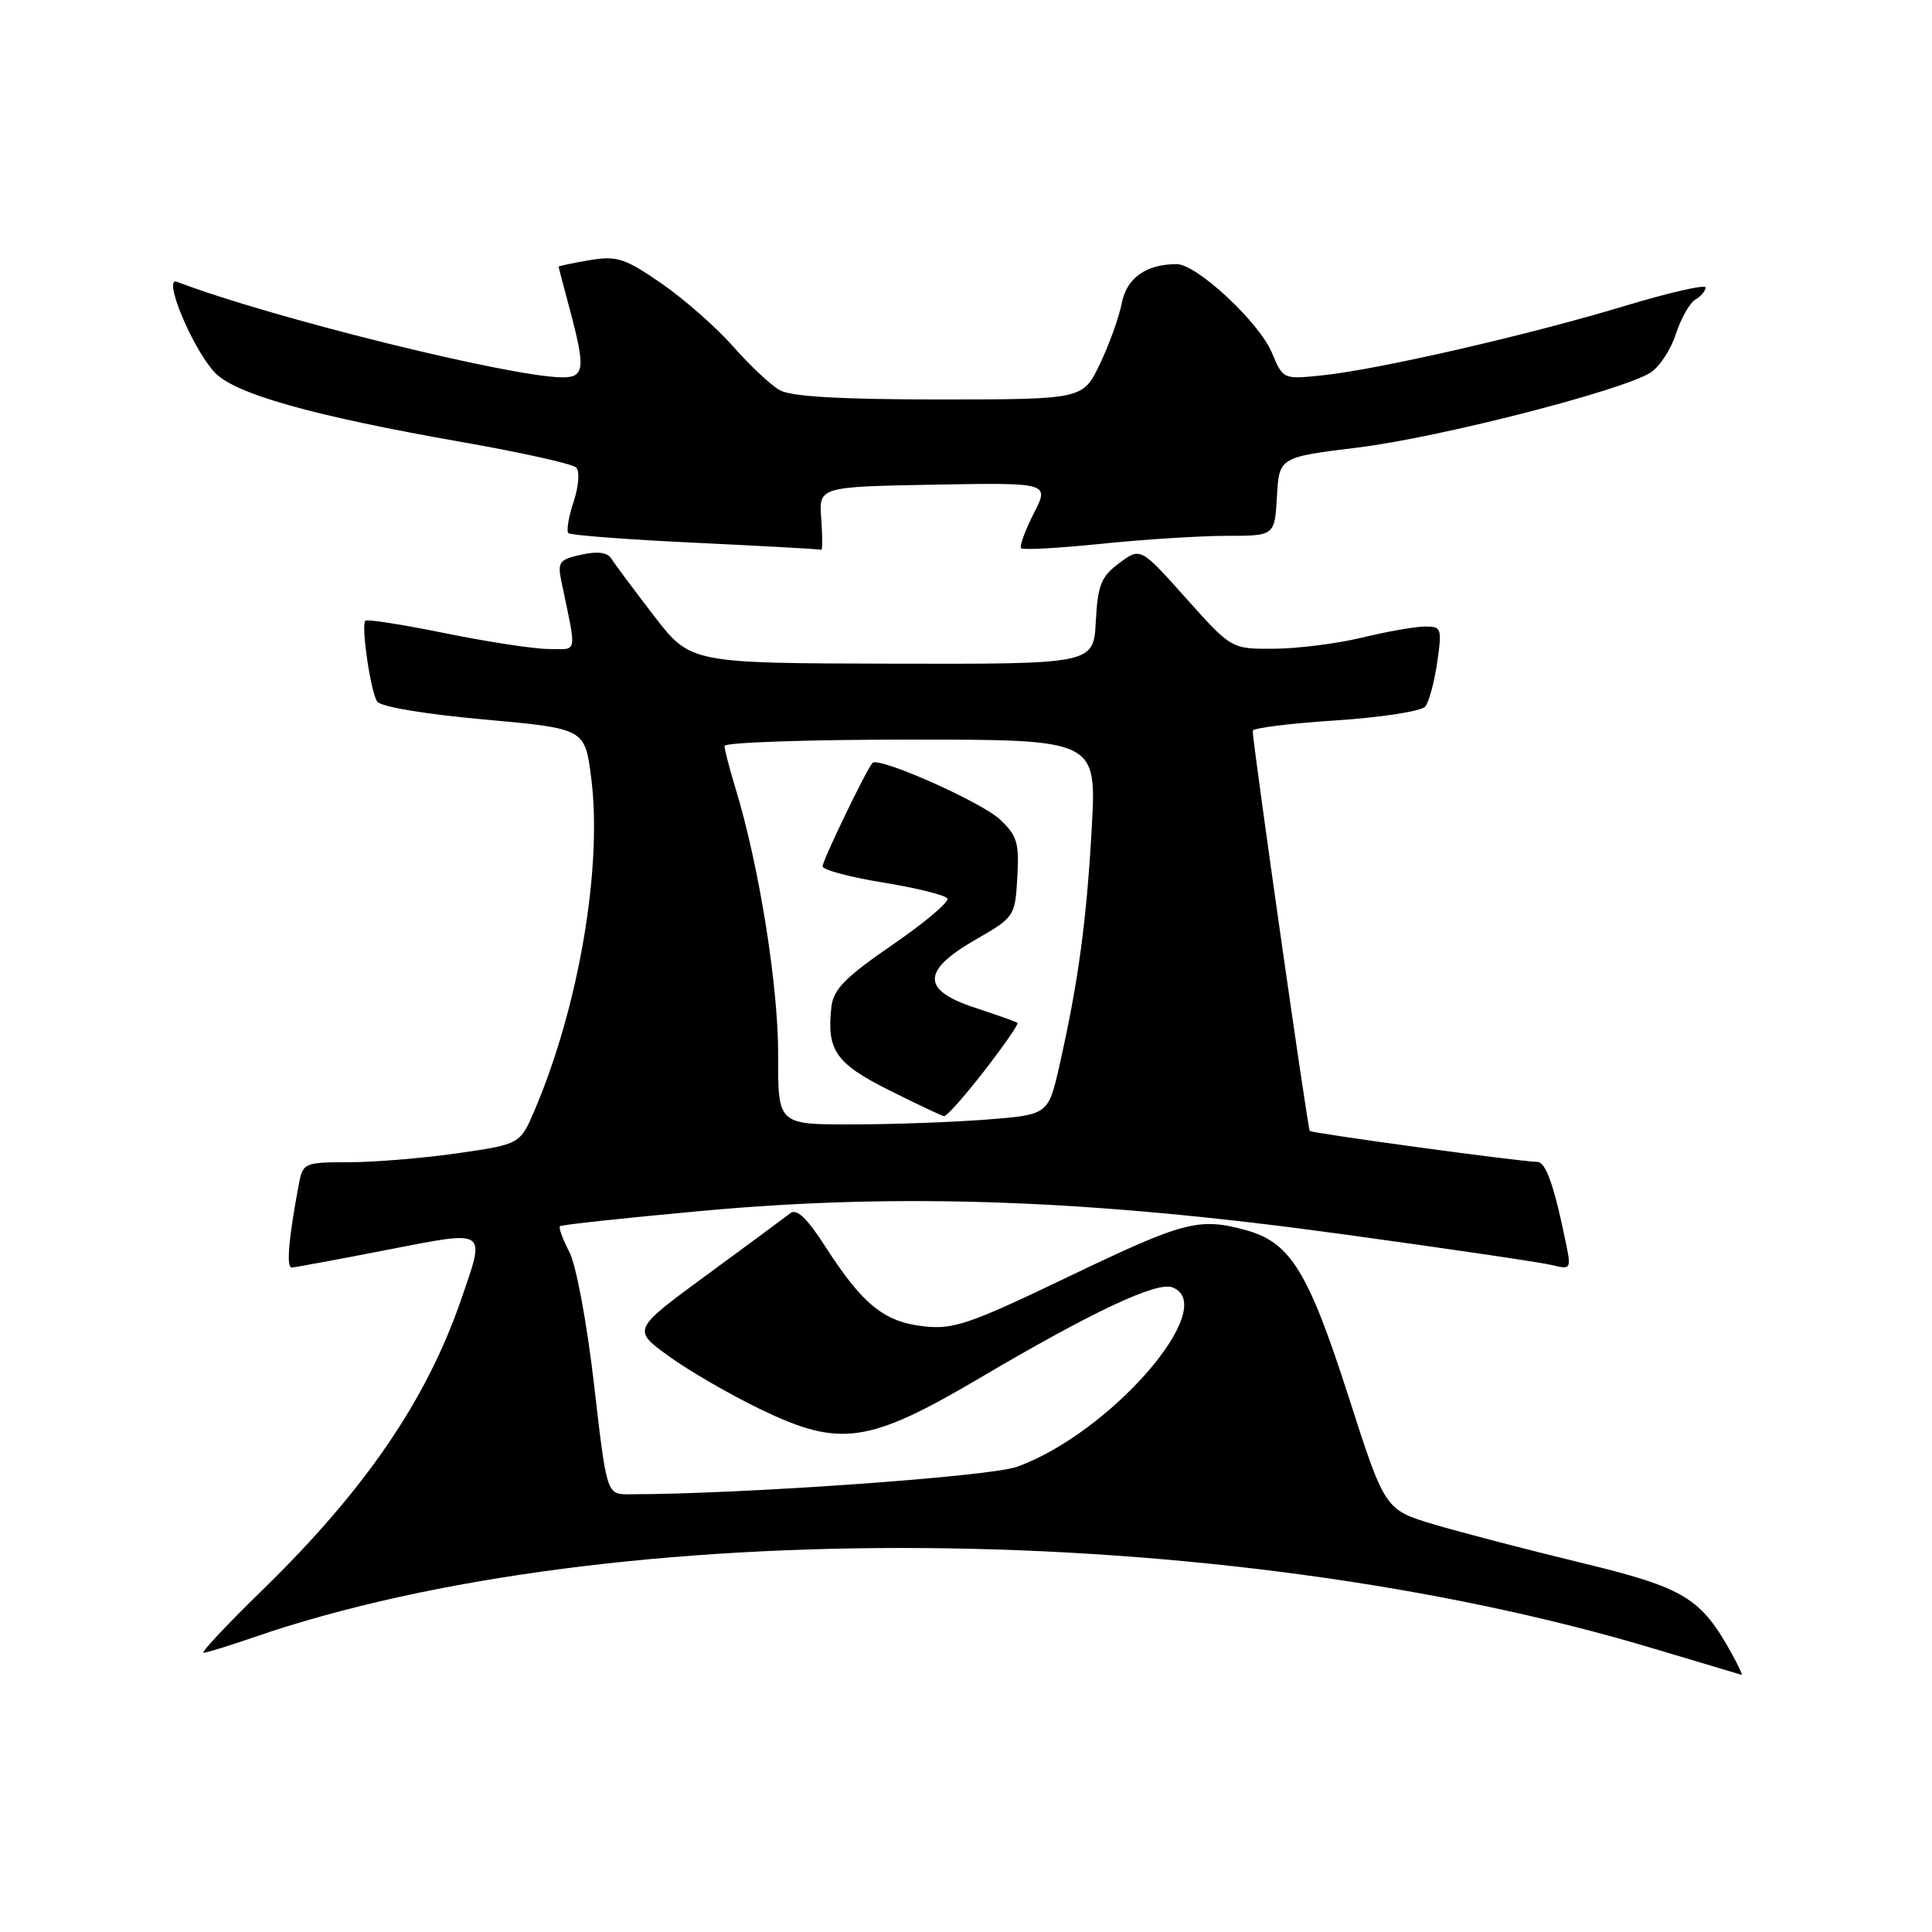 <?xml version="1.0" encoding="UTF-8" standalone="no"?>
<!DOCTYPE svg PUBLIC "-//W3C//DTD SVG 1.1//EN" "http://www.w3.org/Graphics/SVG/1.1/DTD/svg11.dtd" >
<svg xmlns="http://www.w3.org/2000/svg" xmlns:xlink="http://www.w3.org/1999/xlink" version="1.1" viewBox="0 0 256 256">
 <g >
 <path fill="currentColor"
d=" M 229.54 219.25 C 225.38 211.69 223.26 210.41 209.50 207.07 C 202.35 205.34 193.57 203.05 190.00 201.99 C 183.50 200.04 183.50 200.04 178.67 185.00 C 173.38 168.54 170.99 164.65 165.19 163.03 C 158.90 161.29 156.96 161.79 141.68 169.12 C 128.40 175.49 126.36 176.19 122.36 175.74 C 117.13 175.15 114.28 172.83 109.35 165.16 C 106.90 161.36 105.57 160.10 104.71 160.77 C 104.04 161.29 99.06 164.97 93.63 168.95 C 83.77 176.19 83.77 176.19 88.63 179.71 C 91.31 181.65 96.77 184.81 100.77 186.74 C 111.35 191.84 115.07 191.30 130.00 182.49 C 144.80 173.77 153.28 169.79 155.35 170.58 C 161.76 173.04 147.17 189.89 134.75 194.36 C 131.15 195.66 98.10 198.00 83.34 198.00 C 80.39 198.00 80.39 198.00 78.72 183.50 C 77.78 175.34 76.35 167.65 75.45 165.91 C 74.57 164.21 74.00 162.66 74.19 162.48 C 74.38 162.29 82.85 161.38 93.02 160.45 C 119.36 158.03 144.50 158.95 177.84 163.53 C 191.78 165.44 204.32 167.29 205.70 167.64 C 208.11 168.24 208.19 168.12 207.53 164.89 C 205.94 157.10 204.85 154.00 203.71 153.96 C 201.05 153.88 173.84 150.17 173.55 149.85 C 173.27 149.53 165.97 98.33 165.99 96.83 C 166.00 96.47 170.94 95.85 176.98 95.46 C 183.04 95.06 188.37 94.24 188.86 93.62 C 189.35 93.01 190.06 90.36 190.44 87.75 C 191.09 83.25 191.00 83.00 188.81 83.02 C 187.54 83.02 183.80 83.68 180.50 84.48 C 177.20 85.28 171.95 85.94 168.84 85.96 C 163.17 86.00 163.17 86.00 157.15 79.26 C 151.12 72.52 151.12 72.52 148.31 74.61 C 145.90 76.41 145.46 77.50 145.20 82.35 C 144.90 88.00 144.90 88.00 118.20 87.94 C 91.50 87.88 91.50 87.88 86.66 81.61 C 84.00 78.15 81.47 74.76 81.04 74.06 C 80.50 73.19 79.21 73.01 77.02 73.50 C 74.09 74.14 73.85 74.47 74.40 77.10 C 76.44 86.90 76.60 86.00 72.76 86.00 C 70.85 86.00 64.68 85.06 59.06 83.92 C 53.44 82.77 48.65 82.02 48.41 82.25 C 47.83 82.84 49.08 91.52 49.96 92.94 C 50.39 93.64 56.17 94.61 64.09 95.33 C 77.50 96.54 77.50 96.54 78.33 103.02 C 79.85 114.84 76.71 133.31 70.86 147.06 C 68.92 151.61 68.92 151.61 60.66 152.81 C 56.11 153.46 49.64 154.00 46.28 154.00 C 40.40 154.00 40.14 154.11 39.63 156.75 C 38.25 164.01 37.90 168.00 38.66 167.95 C 39.12 167.93 44.79 166.88 51.25 165.62 C 64.73 163.00 64.35 162.75 61.13 172.12 C 56.51 185.54 48.38 197.43 34.71 210.75 C 30.05 215.29 26.57 219.00 26.97 219.00 C 27.36 219.00 30.34 218.08 33.59 216.96 C 80.96 200.61 161.85 201.26 219.17 218.46 C 225.40 220.33 230.62 221.89 230.78 221.93 C 230.93 221.97 230.37 220.76 229.54 219.25 Z  M 108.82 68.75 C 108.50 64.50 108.50 64.50 123.78 64.22 C 139.07 63.95 139.07 63.95 136.96 68.07 C 135.81 70.34 135.06 72.40 135.31 72.65 C 135.56 72.89 140.37 72.63 145.99 72.05 C 151.61 71.47 159.07 71.00 162.55 71.00 C 168.90 71.00 168.90 71.00 169.20 65.79 C 169.50 60.58 169.50 60.58 180.00 59.29 C 190.65 57.98 214.71 51.82 218.66 49.40 C 219.85 48.67 221.38 46.37 222.05 44.29 C 222.73 42.20 223.89 40.14 224.64 39.70 C 225.39 39.26 226.00 38.54 226.00 38.10 C 226.00 37.66 221.16 38.76 215.25 40.55 C 202.56 44.39 182.65 48.96 175.26 49.73 C 170.02 50.28 170.01 50.27 168.54 46.75 C 166.85 42.70 158.58 35.00 155.92 35.00 C 151.87 35.00 149.28 36.83 148.64 40.17 C 148.29 42.00 146.99 45.62 145.75 48.21 C 143.50 52.92 143.50 52.92 124.50 52.93 C 111.44 52.93 104.82 52.55 103.34 51.71 C 102.15 51.05 99.36 48.43 97.14 45.91 C 94.93 43.39 90.65 39.63 87.65 37.56 C 82.76 34.19 81.75 33.87 78.09 34.48 C 75.84 34.86 74.01 35.25 74.01 35.34 C 74.02 35.43 74.69 37.98 75.50 41.00 C 77.58 48.77 77.46 50.00 74.57 50.00 C 67.82 50.00 35.73 42.05 23.45 37.34 C 21.50 36.60 25.47 46.13 28.43 49.33 C 31.08 52.19 41.33 55.08 61.13 58.56 C 69.02 59.94 75.87 61.47 76.34 61.94 C 76.84 62.44 76.69 64.40 76.01 66.47 C 75.34 68.49 75.03 70.36 75.31 70.64 C 75.59 70.92 83.17 71.50 92.16 71.92 C 101.15 72.35 108.64 72.76 108.82 72.85 C 108.99 72.93 108.99 71.09 108.82 68.75 Z  M 103.11 139.75 C 103.13 130.66 100.60 114.79 97.50 104.59 C 96.67 101.89 96.00 99.30 96.00 98.84 C 96.00 98.38 107.09 98.00 120.65 98.00 C 145.31 98.00 145.31 98.00 144.66 109.75 C 143.97 122.08 142.88 130.12 140.40 141.11 C 138.91 147.71 138.91 147.71 130.70 148.35 C 126.19 148.70 118.13 148.99 112.79 148.99 C 103.08 149.00 103.08 149.00 103.11 139.75 Z  M 130.41 141.91 C 133.01 138.55 135.00 135.69 134.82 135.54 C 134.65 135.39 132.14 134.50 129.25 133.55 C 122.07 131.21 122.08 128.64 129.28 124.50 C 134.43 121.54 134.50 121.43 134.80 116.25 C 135.07 111.66 134.77 110.70 132.46 108.55 C 129.95 106.23 116.40 100.22 115.61 101.09 C 114.80 101.98 109.00 113.99 109.00 114.79 C 109.00 115.26 112.61 116.23 117.02 116.94 C 121.43 117.66 125.26 118.61 125.53 119.05 C 125.81 119.49 122.54 122.25 118.26 125.19 C 112.03 129.47 110.44 131.08 110.17 133.38 C 109.51 139.15 110.71 140.90 117.78 144.44 C 121.47 146.29 124.77 147.85 125.09 147.90 C 125.41 147.96 127.81 145.26 130.41 141.91 Z "/>
</g>
</svg>